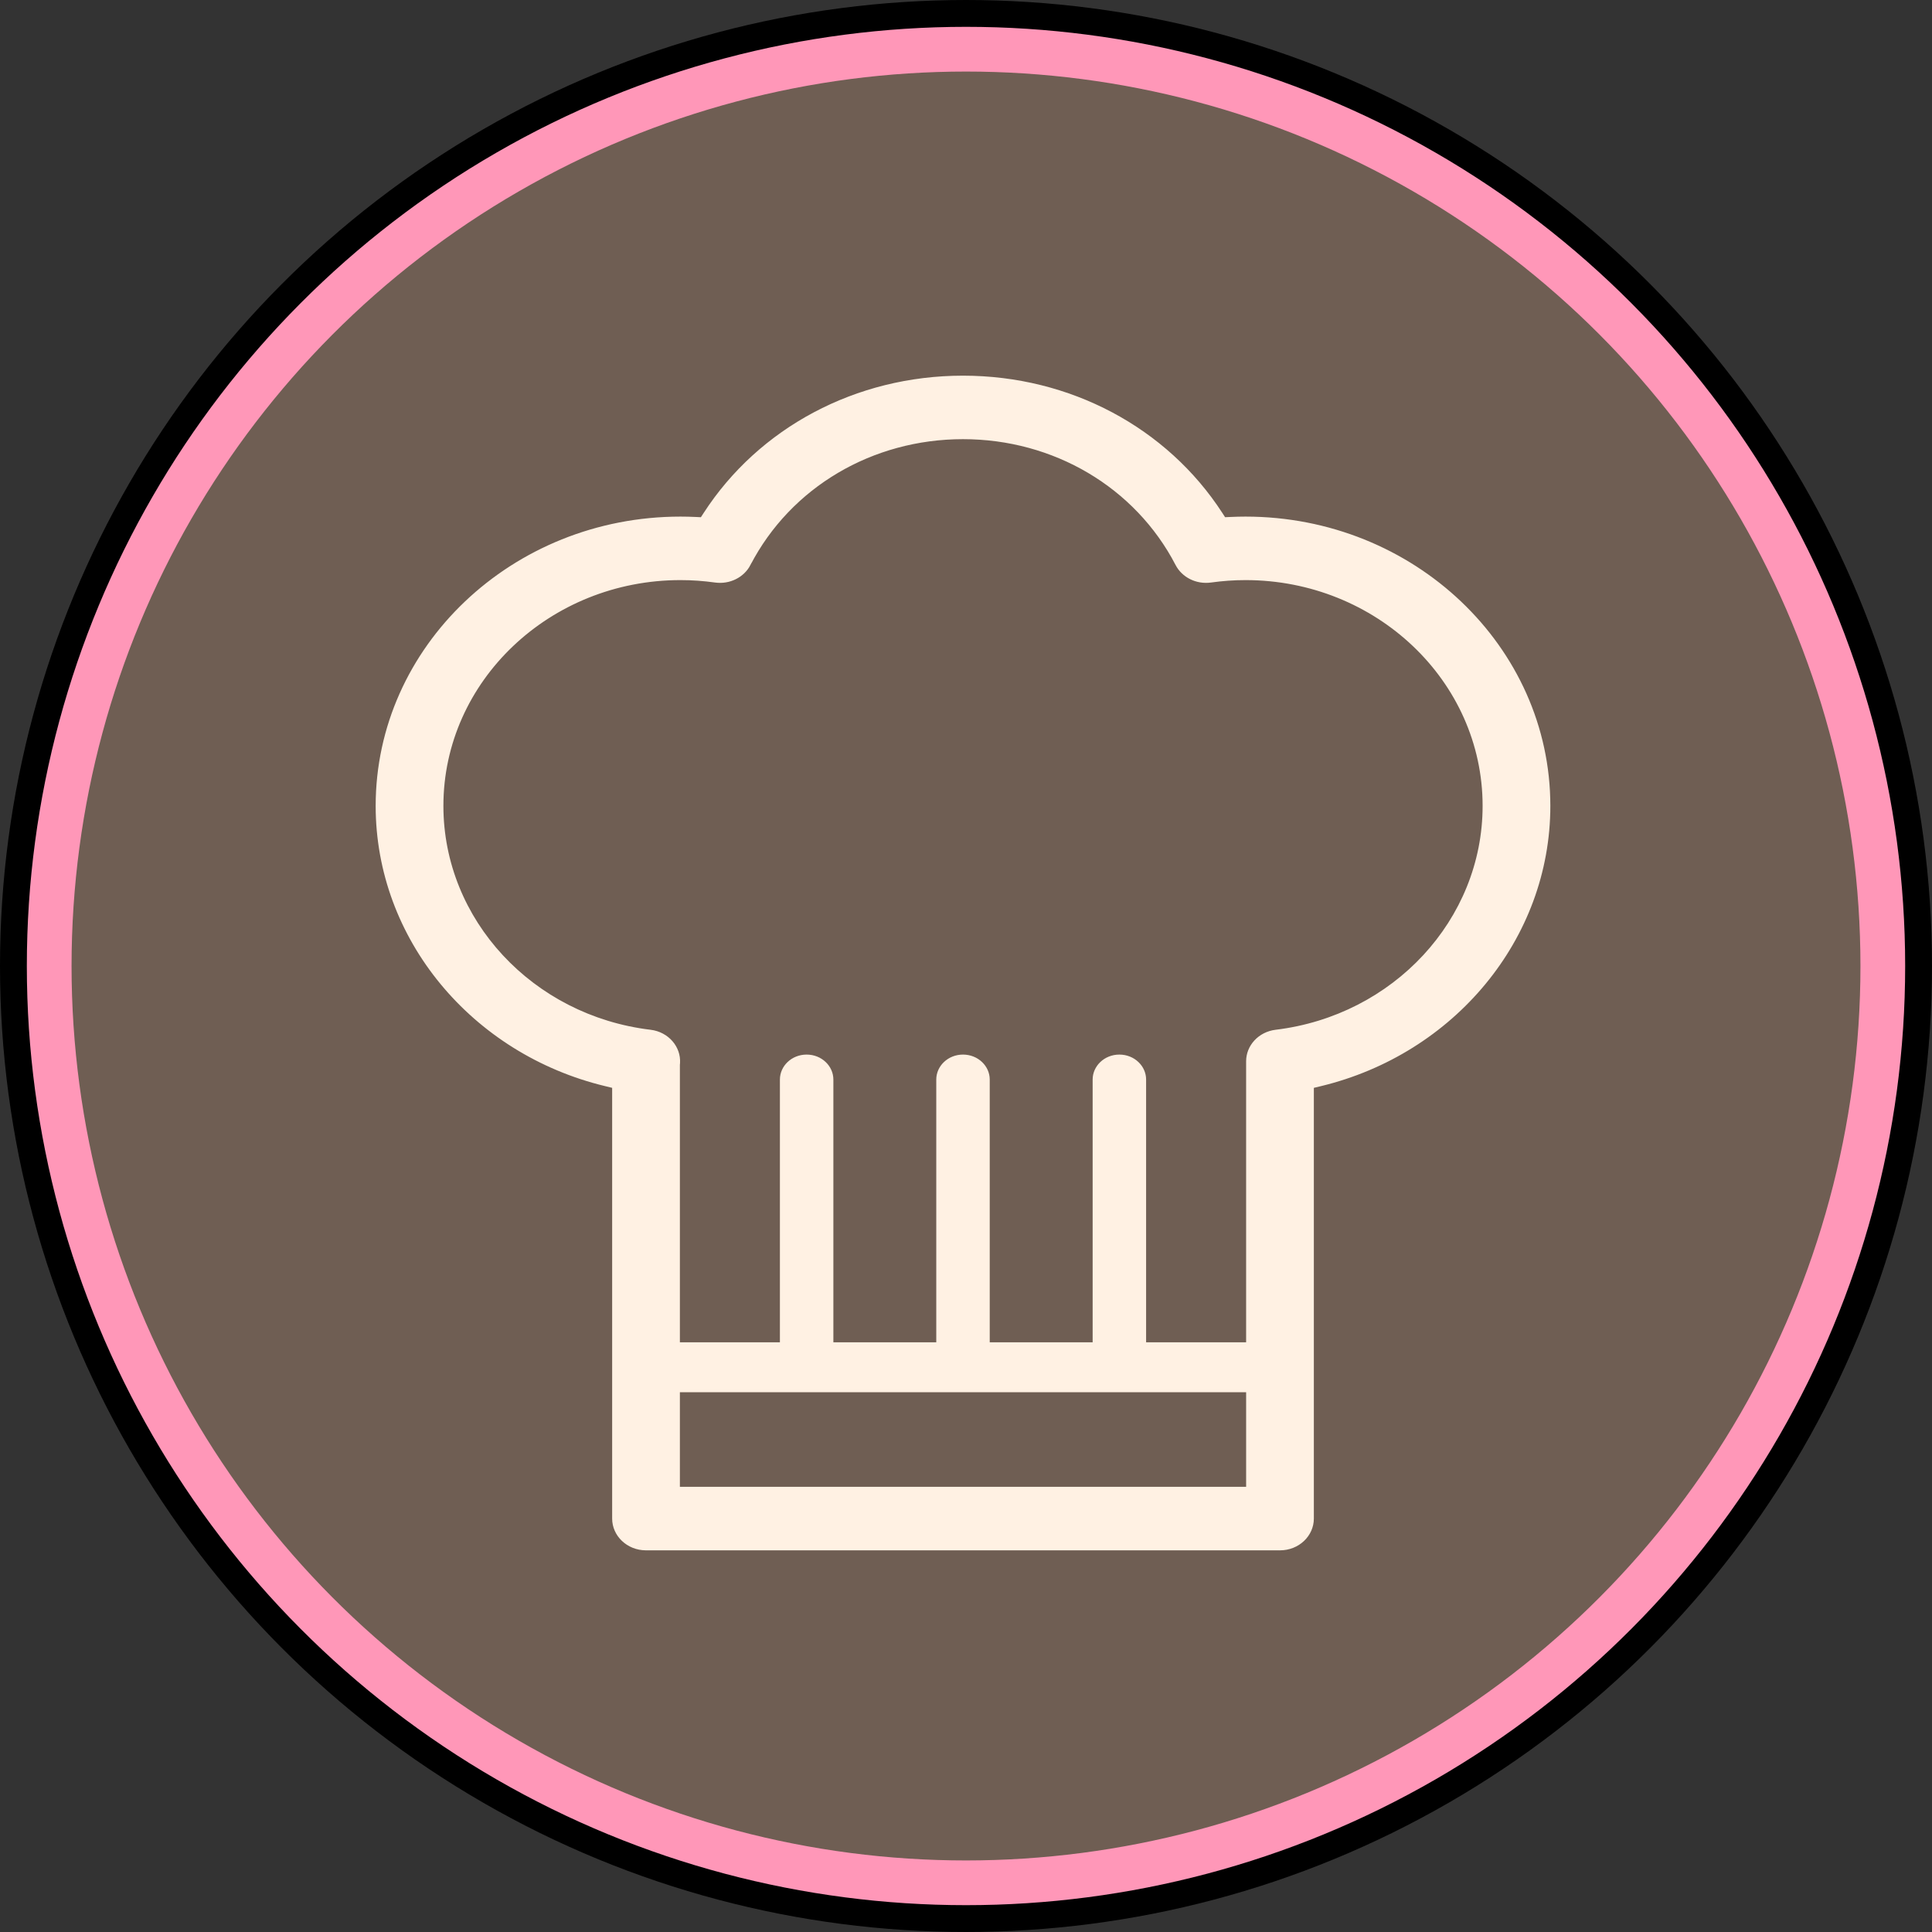 <svg width="216" height="216" viewBox="0 0 216 216" fill="none" xmlns="http://www.w3.org/2000/svg">
<rect x="0" y="0" width="216" height="216" fill="#333333" stroke="none"/>
<circle cx="108" cy="108" r="104" stroke="black" stroke-width="8"/>
<circle cx="108" cy="108" r="102.5" fill="#6F5E53" stroke="#FF97B8" stroke-width="5"/>
<path d="M137.076 57.071L137.232 57.312L137.519 57.299C138.101 57.271 138.68 57.257 139.256 57.257C158.344 57.257 173.83 72.013 173.83 90.098C173.83 105.227 162.902 118.284 147.773 121.925L147.39 122.017V122.411V169.78C147.39 171.994 145.496 173.83 143.104 173.83H72.226C69.834 173.83 67.94 171.994 67.94 169.78V122.409V122.015L67.557 121.922C52.425 118.283 41.5 105.229 41.5 90.098C41.5 72.013 56.986 57.257 76.074 57.257C76.65 57.257 77.23 57.271 77.811 57.299L78.098 57.313L78.255 57.071C84.524 47.399 95.511 41.5 107.665 41.5C119.818 41.5 130.805 47.399 137.076 57.071ZM76.512 165.23V165.73H77.012H138.318H138.319H138.819V165.23V156.655V156.155H138.319H125.149H107.666H90.183H77.012H76.512V156.655V165.23ZM138.318 149.572H138.818V149.072V118.649C138.818 116.63 140.401 114.893 142.561 114.632C155.482 113.073 165.258 102.543 165.258 90.098C165.258 76.431 153.569 65.356 139.256 65.356C138.001 65.356 136.725 65.446 135.461 65.622C133.6 65.88 131.803 64.971 130.988 63.4L130.988 63.399C126.562 54.88 117.619 49.599 107.665 49.599C97.71 49.599 88.767 54.879 84.345 63.399L84.344 63.399C83.529 64.971 81.729 65.881 79.872 65.622C78.605 65.445 77.329 65.356 76.074 65.356C61.761 65.356 50.073 76.431 50.073 90.098C50.073 102.551 59.858 113.081 72.788 114.632C75.053 114.904 76.665 116.79 76.527 118.9C76.524 118.947 76.519 118.994 76.515 119.04L76.512 119.065V119.09V149.072V149.572H77.012H86.195H86.695V149.072V120.695C86.695 118.901 88.232 117.403 90.183 117.403C92.134 117.403 93.672 118.901 93.672 120.695V149.072V149.572H94.172H103.676H104.176V149.072V120.695C104.176 118.901 105.713 117.403 107.664 117.403C109.615 117.403 111.153 118.901 111.153 120.695V149.072V149.572H111.653H121.159H121.659V149.072V120.695C121.659 118.901 123.196 117.403 125.147 117.403C127.098 117.403 128.636 118.901 128.636 120.695V149.072V149.572H129.136H138.318Z" fill="#FFF1E3" stroke="#6F5E53"/>
</svg>
